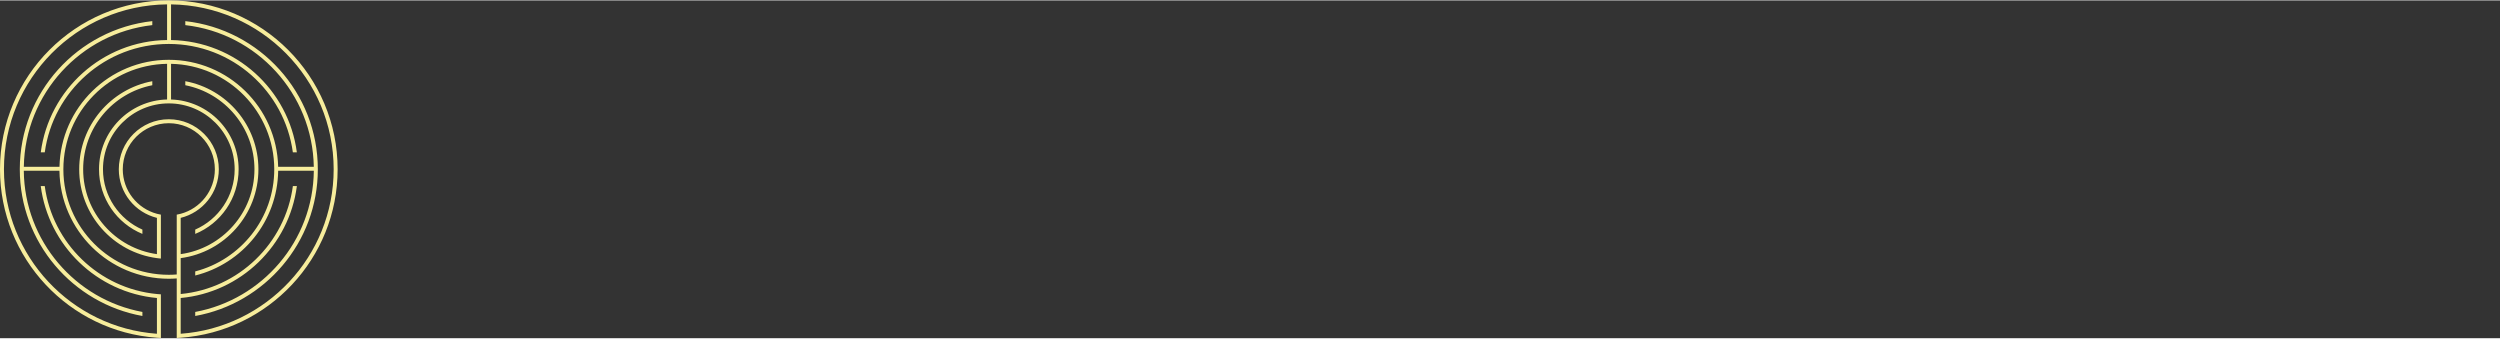 <svg xmlns:xlink="http://www.w3.org/1999/xlink" xmlns="http://www.w3.org/2000/svg" viewBox="0 0 370 50" preserveAspectRatio="xMidYMid meet" class="css-tyqyfd" id="edfdhacf" width="923"  height="125" ><rect x="0" y="0" width="370" height="50" fill="#333333" stroke="none"/><defs id="SvgjsDefs1011"></defs><g id="SvgjsG1012" featurekey="symbolFeature-0" transform="matrix(0.526,0,0,0.526,-1.316,-1.316)" fill="url(&quot;#symbol-foil0.9&quot;)"><g xmlns="http://www.w3.org/2000/svg" fill="url(&quot;#symbol-foil0.9&quot;)"><path style="" d="M50,2.5C23.809,2.5,2.5,23.821,2.5,50.028c0,25.081,19.521,45.673,44.156,47.397   c0.371,0.026,0.741,0.057,1.114,0.074V86.331v-1.118c-0.373-0.023-0.745-0.05-1.114-0.085   C30.349,83.585,17.257,70.876,15.09,54.747h-1.124c2.179,16.744,15.768,29.947,32.69,31.499v10.062   C22.636,94.586,3.614,74.495,3.614,50.028c0-25.429,20.546-46.137,45.898-46.401v10.035C31.305,13.904,16.3,27.604,13.975,45.253   H15.1C17.438,28.061,32.188,14.765,50,14.765s32.562,13.296,34.9,30.487h1.125c-2.319-17.604-17.253-31.277-35.398-31.586V3.631   c25.288,0.338,45.759,21.015,45.759,46.397c0,24.466-19.022,44.558-43.043,46.279V86.246c16.922-1.552,30.511-14.755,32.69-31.499   H84.91C82.743,70.876,69.65,83.585,53.343,85.128V75.027c12.327-1.642,21.869-12.223,21.869-24.999   c0-12.323-8.878-22.598-20.569-24.785v1.137c11.072,2.172,19.455,11.943,19.455,23.648c0,12.16-9.045,22.241-20.755,23.875V63.701   c6.148-1.506,10.725-7.063,10.725-13.672c0-7.762-6.311-14.077-14.069-14.077s-14.069,6.315-14.069,14.077   c0,6.61,4.577,12.167,10.726,13.672v10.203c-11.71-1.634-20.755-11.715-20.755-23.875c0-11.705,8.383-21.476,19.455-23.648v-1.136   c-11.69,2.187-20.569,12.462-20.569,24.784c0,12.776,9.542,23.356,21.869,24.999c0.369,0.049,0.74,0.091,1.114,0.124v-1.118V63.927   v-1.133c-0.377-0.066-0.749-0.146-1.114-0.244c-5.528-1.479-9.611-6.531-9.611-12.522c0-7.148,5.811-12.962,12.955-12.962   s12.955,5.815,12.955,12.962c0,5.991-4.083,11.043-9.611,12.522c-0.365,0.098-0.737,0.178-1.114,0.244v1.133v15.697   c-0.737,0.055-1.478,0.092-2.229,0.092c-16.36,0-29.67-13.318-29.67-29.688c0-16.206,13.047-29.413,29.183-29.675v10.035   c-10.605,0.261-19.153,8.967-19.153,19.64c0,8.205,5.054,15.247,12.209,18.184v-1.214c-6.525-2.87-11.095-9.393-11.095-16.97   c0-10.222,8.311-18.537,18.526-18.537s18.526,8.316,18.526,18.537c0,7.577-4.57,14.1-11.095,16.97v1.214   c7.155-2.937,12.209-9.979,12.209-18.184c0-10.626-8.474-19.303-19.014-19.637V20.356C66.698,20.693,79.67,33.869,79.67,50.028   c0,13.802-9.464,25.429-22.238,28.738v1.15c13.264-3.303,23.151-15.234,23.342-29.47h10.029   c-0.2,19.791-14.539,36.241-33.371,39.724v1.136c19.585-3.52,34.496-20.683,34.496-41.277c0-21.562-16.344-39.362-37.285-41.681   v1.119C74.741,11.754,90.448,28.7,90.796,49.331H80.767C80.394,32.668,66.741,19.226,50,19.226S19.606,32.668,19.233,49.331H9.204   C9.552,28.7,25.259,11.753,45.356,9.464V8.342C24.415,10.662,8.072,28.466,8.072,50.028c0,20.595,14.911,37.757,34.496,41.277   V90.17C23.736,86.688,9.397,70.237,9.197,50.446h10.029C19.452,67.238,33.166,80.831,50,80.831c0.75,0,1.492-0.036,2.229-0.09V97.5   c0.373-0.017,0.743-0.048,1.114-0.074C77.979,95.702,97.5,75.11,97.5,50.028C97.5,23.821,76.191,2.5,50,2.5z" fill="#F7ED9C"></path></g></g></svg>